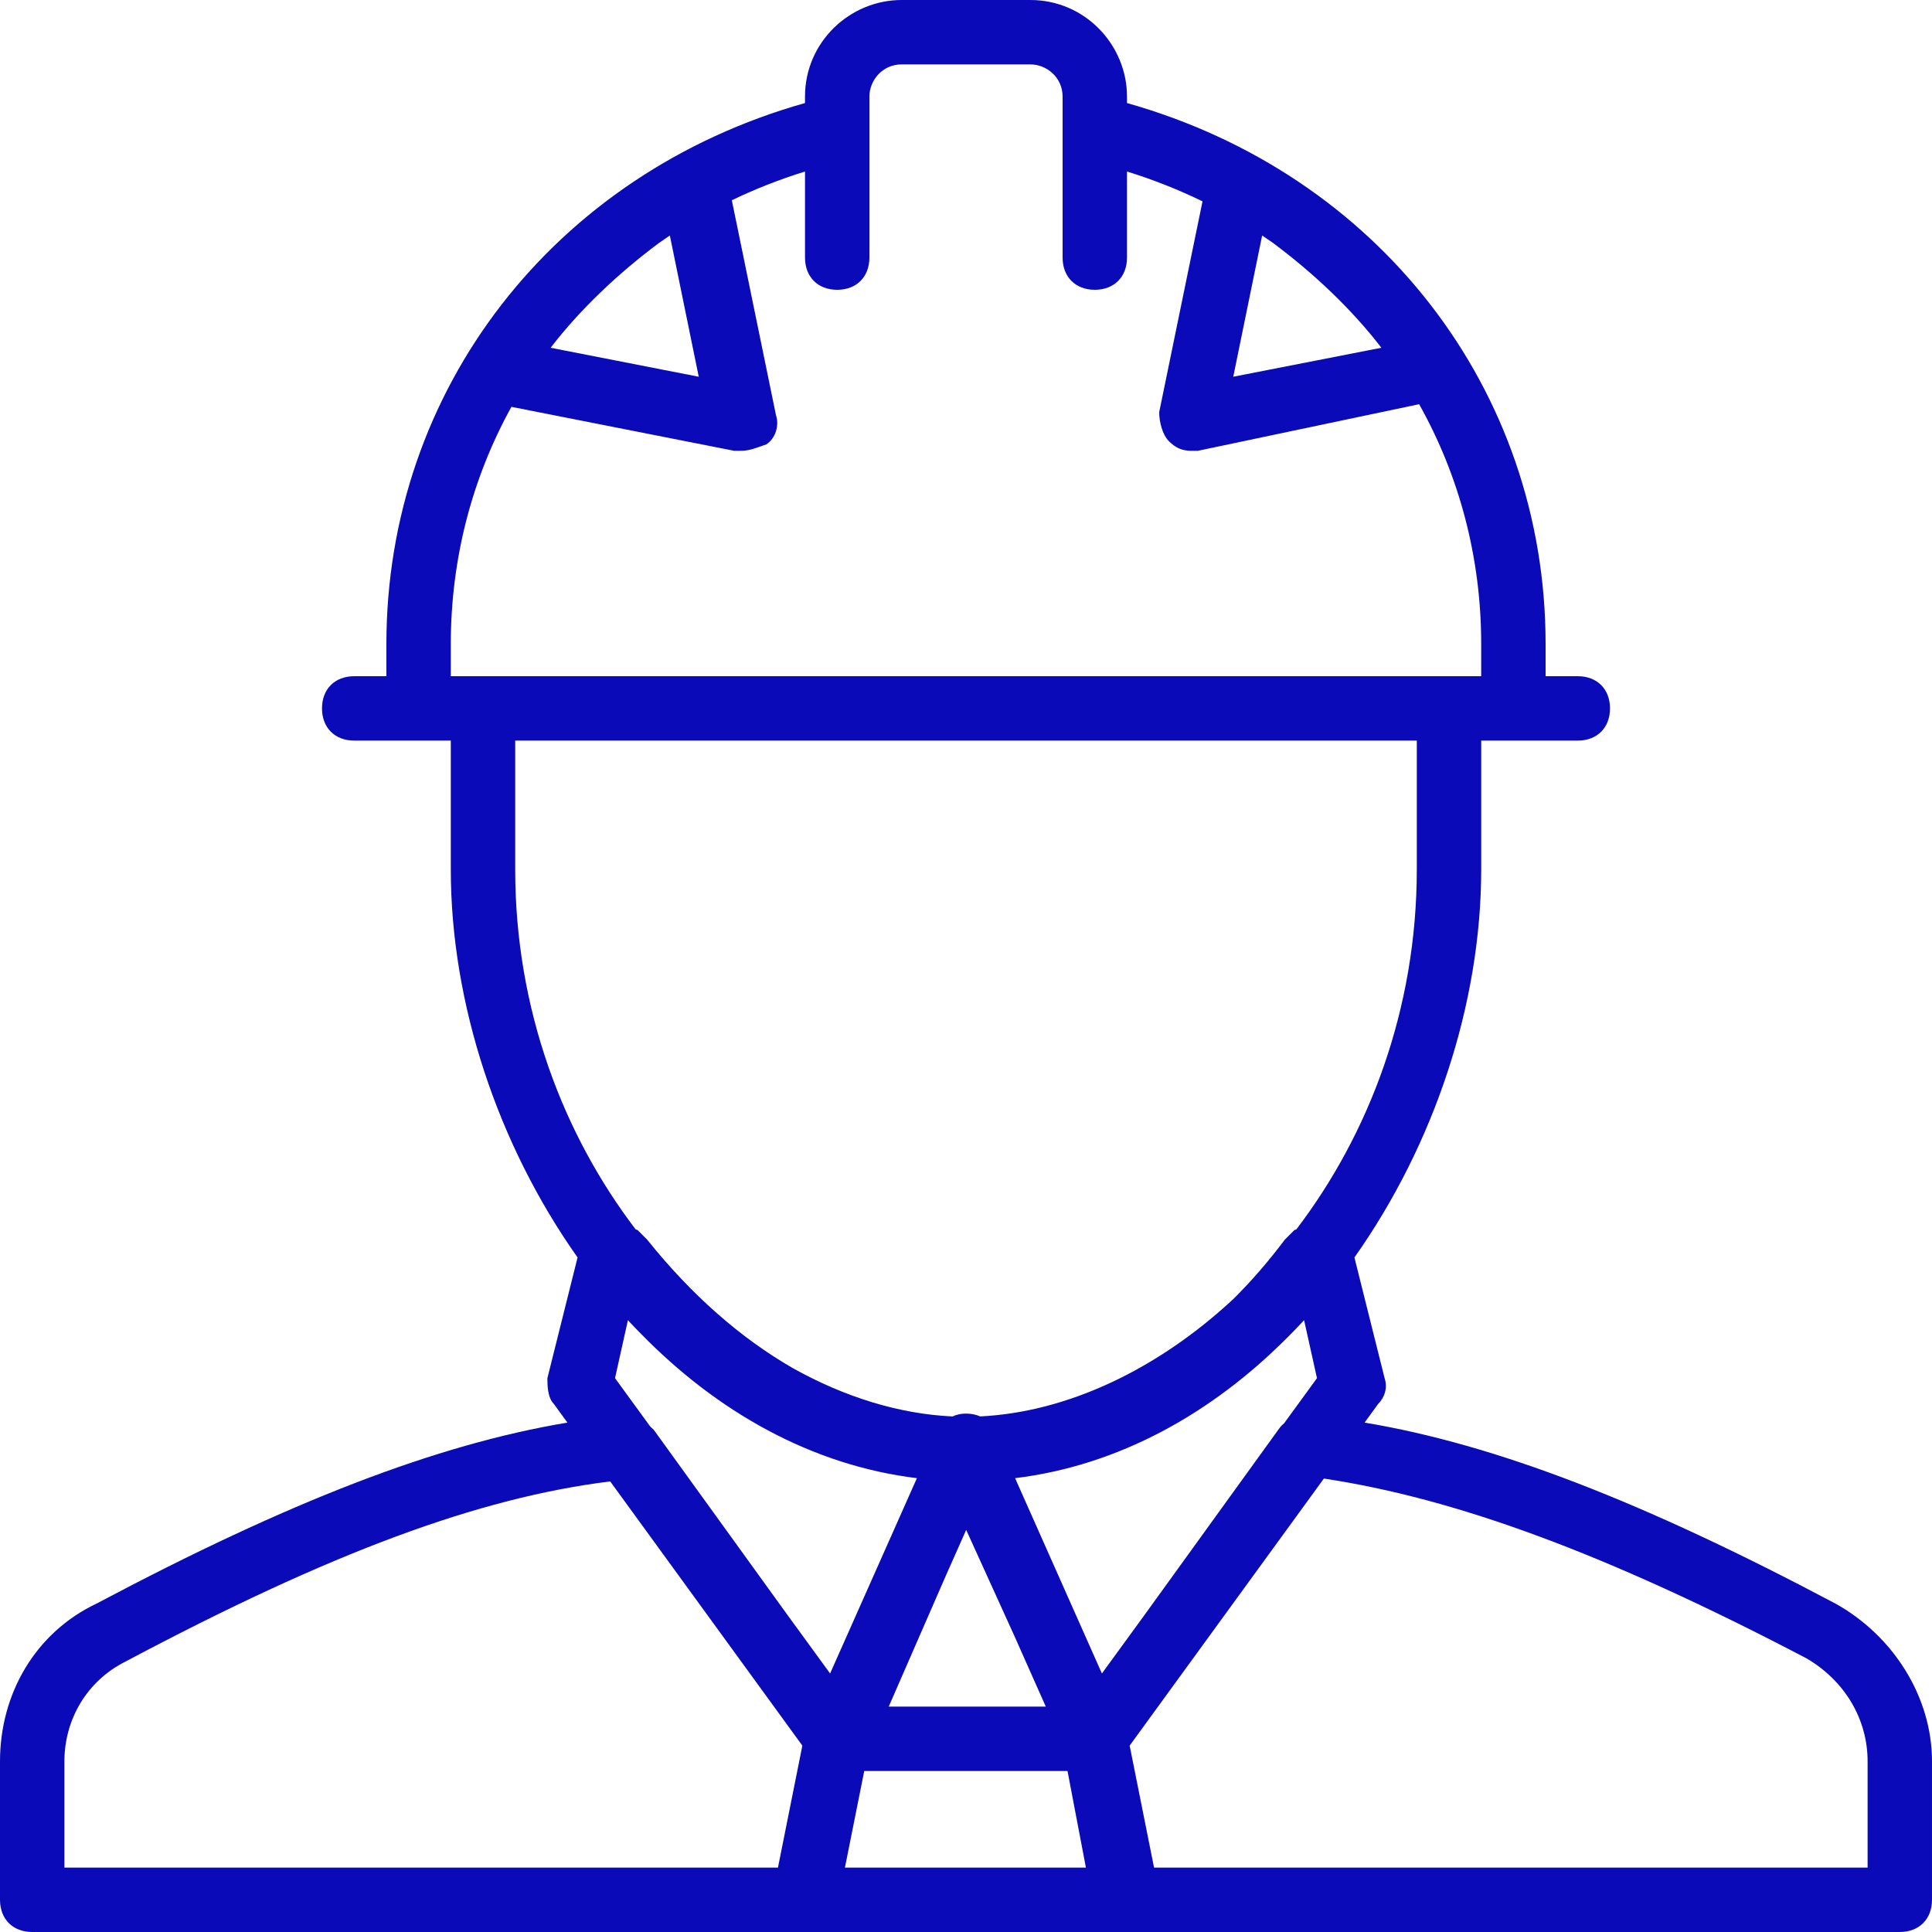 <?xml version="1.0" encoding="iso-8859-1"?>
<!-- Generator: Adobe Illustrator 19.0.0, SVG Export Plug-In . SVG Version: 6.00 Build 0)  -->
<svg xmlns="http://www.w3.org/2000/svg" xmlns:xlink="http://www.w3.org/1999/xlink" version="1.1" id="Layer_1" x="0px" y="0px" viewBox="0 0 503.607 503.607" style="enable-background:new 0 0 503.607 503.607;" xml:space="preserve" width="512px" height="512px">
<g transform="translate(1 1)">
	<g>
		<path d="M477.426,416.993c-50.095-26.565-88.52-41.461-122.727-47.172l3.54-4.867c1.679-1.679,2.518-4.197,1.679-6.715    l-7.866-31.463c20.804-29.41,33.046-66.178,33.046-101.153v-33.574h8.393h16.787c5.036,0,8.393-3.357,8.393-8.393    s-3.357-8.393-8.393-8.393h-8.393v-8.393c0-66.308-43.646-122.544-109.115-141.01V24.18c0-13.43-10.911-25.18-25.18-25.18h-33.574    c-13.43,0-25.18,10.911-25.18,25.18v1.679c-65.469,18.466-109.115,74.702-109.115,141.01v8.393h-8.393    c-5.036,0-8.393,3.357-8.393,8.393s3.357,8.393,8.393,8.393h16.787h8.393v33.574c0,34.975,12.242,71.743,33.046,101.154    l-7.866,31.463c0,1.679,0,5.036,1.679,6.715l3.54,4.867c-34.206,5.712-72.632,20.607-122.727,47.172    C8.233,424.548-1,440.495-1,458.121v36.092c0,5.036,3.357,8.393,8.393,8.393h201.443h3.357h77.22h3.357h201.443    c5.036,0,8.393-3.357,8.393-8.393v-36.092C502.607,441.334,492.534,425.387,477.426,416.993z M245.77,409.224l5.081-11.432    l12.545,27.6l8.205,18.46h-40.941L245.77,409.224z M224.28,460.639h52.983l4.796,25.18h-62.815L224.28,460.639z M338.934,343.131    l3.357,15.108l-8.574,11.773c-0.547,0.447-1.053,0.989-1.498,1.656l-34.912,48.34l-11.078,15.211l-22.628-50.913    c27.048-3.299,51.193-16.877,70.694-36.39c0.216-0.214,0.433-0.426,0.648-0.642c0.052-0.053,0.104-0.106,0.156-0.159    C336.392,345.818,337.671,344.492,338.934,343.131z M327.999,60.389c0.932,0.62,1.856,1.25,2.77,1.892    c10.699,7.973,20.575,17.313,28.31,27.368l-38.61,7.554L327.999,60.389z M181.138,97.203l-38.61-7.554    c7.735-10.056,17.612-19.396,28.311-27.369c0.913-0.641,1.837-1.271,2.769-1.891L181.138,97.203z M116.508,166.869    c0-22.335,5.623-43.406,15.8-61.82l58.063,11.46c0.839,0,0.839,0,1.679,0c2.518,0,4.197-0.839,6.715-1.679    c2.518-1.679,3.357-5.036,2.518-7.554l-11.523-56.08c6.069-2.92,12.438-5.428,19.077-7.49v22.442c0,5.036,3.357,8.393,8.393,8.393    s8.393-3.357,8.393-8.393V32.574V24.18c0-4.197,3.357-8.393,8.393-8.393h33.574c4.197,0,8.393,3.357,8.393,8.393v8.393v33.574    c0,5.036,3.357,8.393,8.393,8.393c5.036,0,8.393-3.357,8.393-8.393V43.706c6.86,2.13,13.435,4.734,19.685,7.779l-11.291,54.952    c0,2.518,0.839,5.875,2.518,7.554s3.357,2.518,5.875,2.518c0.839,0,0.839,0,1.679,0l57.687-12.145    c10.416,18.576,16.175,39.894,16.175,62.505v8.393h-8.393H124.902h-8.393V166.869z M133.295,192.049h235.016v33.574    c0,36.599-12.555,69.122-31.405,93.843l-0.49,0.163c-0.839,0.839-1.679,1.679-2.518,2.518c-4.223,5.631-8.68,10.765-13.337,15.394    c-19.763,18.412-43.336,29.564-66.05,30.669c-1.143-0.491-2.425-0.738-3.708-0.738c-1.29,0-2.453,0.253-3.496,0.749    c-13.904-0.638-28.134-5.045-41.623-12.584c-13.665-7.851-26.52-19.169-37.977-33.49c-0.839-0.839-1.679-1.679-2.518-2.518    l-0.49-0.163c-18.85-24.722-31.405-57.245-31.405-93.843V192.049z M238.005,384.308l-22.628,50.913l-11.078-15.211l-34.912-48.34    c-0.267-0.267-0.563-0.532-0.869-0.793l-9.203-12.637l3.357-15.108c1.138,1.225,2.292,2.419,3.457,3.594    C185.833,366.877,210.408,380.942,238.005,384.308z M15.787,458.121c0-10.911,5.875-20.984,15.948-26.02    c53.501-28.423,92.015-42.688,126.323-46.949l50.088,68.87l-6.359,31.796H15.787V458.121z M485.82,485.82H299.821l-6.359-31.796    l50.63-69.616c34.188,5.159,73.391,19.413,125.78,46.855c10.072,5.875,15.948,15.948,15.948,26.859V485.82z" fill="#0a0ab9"/>
	</g>
</g>
<g>
</g>
<g>
</g>
<g>
</g>
<g>
</g>
<g>
</g>
<g>
</g>
<g>
</g>
<g>
</g>
<g>
</g>
<g>
</g>
<g>
</g>
<g>
</g>
<g>
</g>
<g>
</g>
<g>
</g>
</svg>
